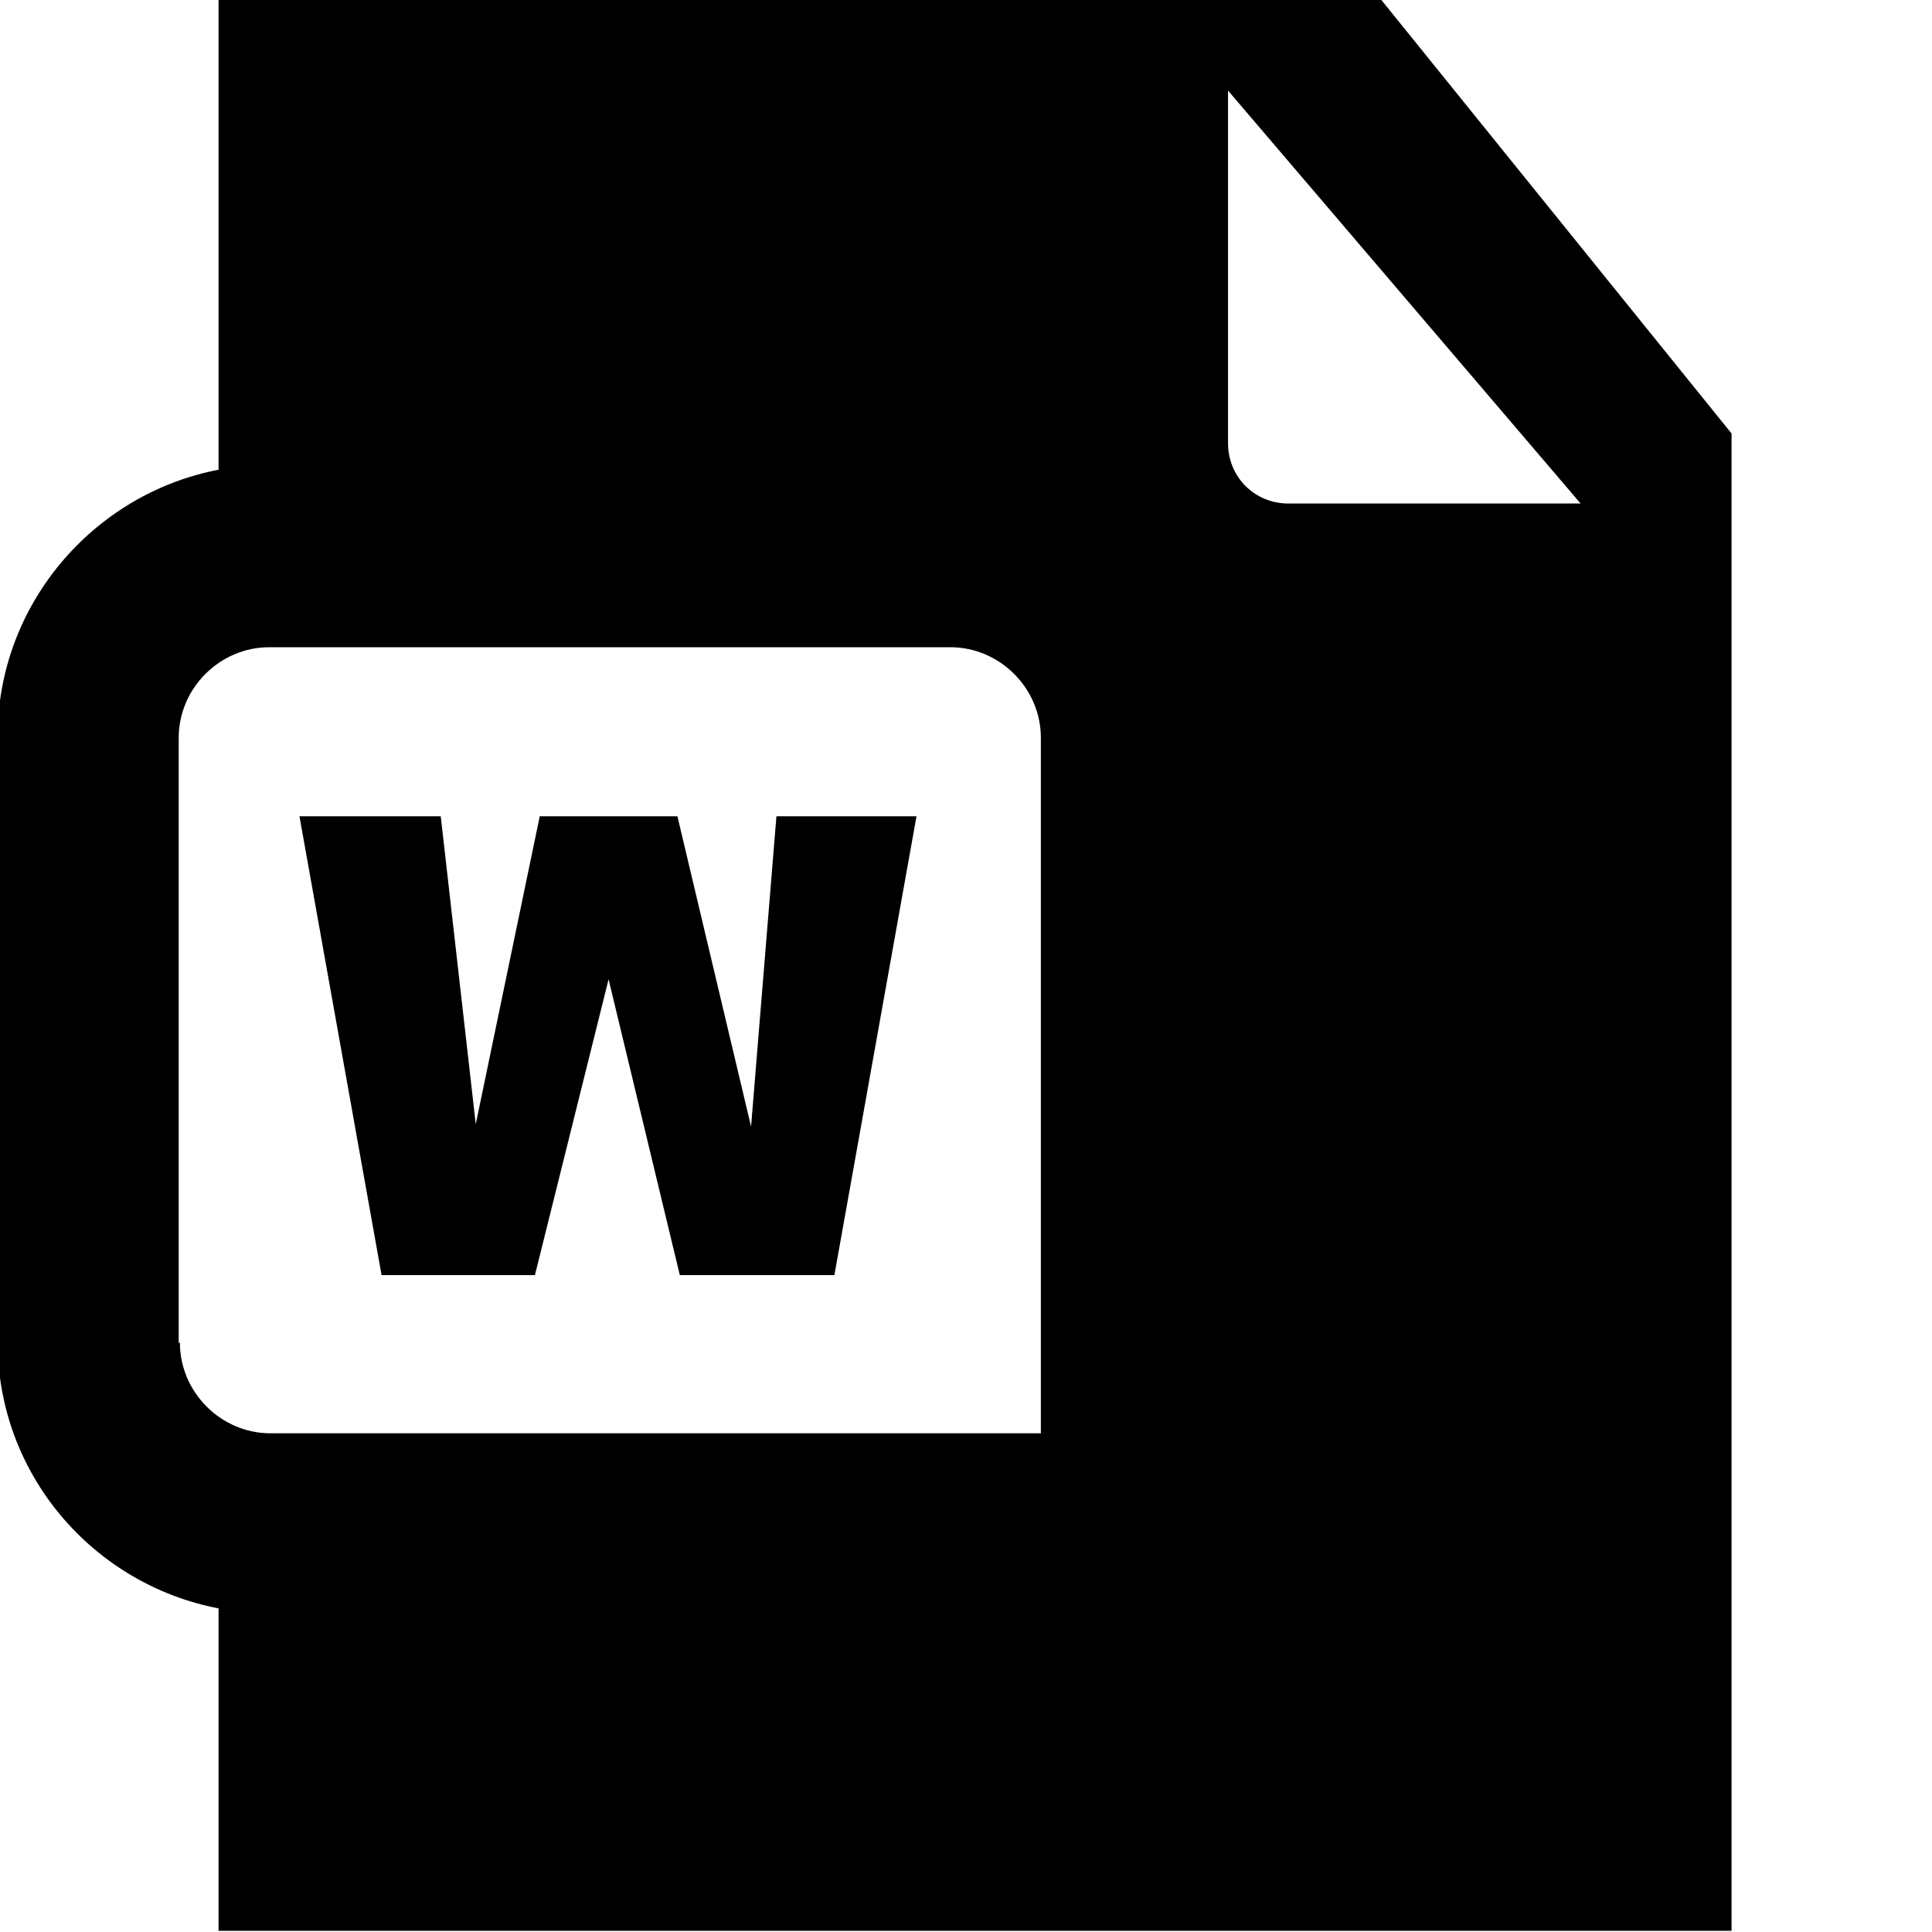 <svg viewBox="0 0 16 16" xmlns="http://www.w3.org/2000/svg">
  <path d="M11.44 0H1.81v3.89C.77 4.09-.02 5.01-.02 6.1v5.01c0 1.1.79 2.01 1.83 2.21v2.67h12.53V3.59zM1.48 11.12V6.11c0-.41.34-.75.75-.75h5.64c.41 0 .75.34.75.75v5.76H2.24c-.41 0-.75-.34-.75-.75Zm9.19-6.95c-.28 0-.5-.22-.5-.5V.75l2.92 3.42h-2.41Zm-7.51 6.39-.68-3.8h1.17l.29 2.55.53-2.55h1.14l.61 2.57.21-2.57h1.16l-.68 3.8H5.63l-.59-2.45-.61 2.45z"/>
</svg>
